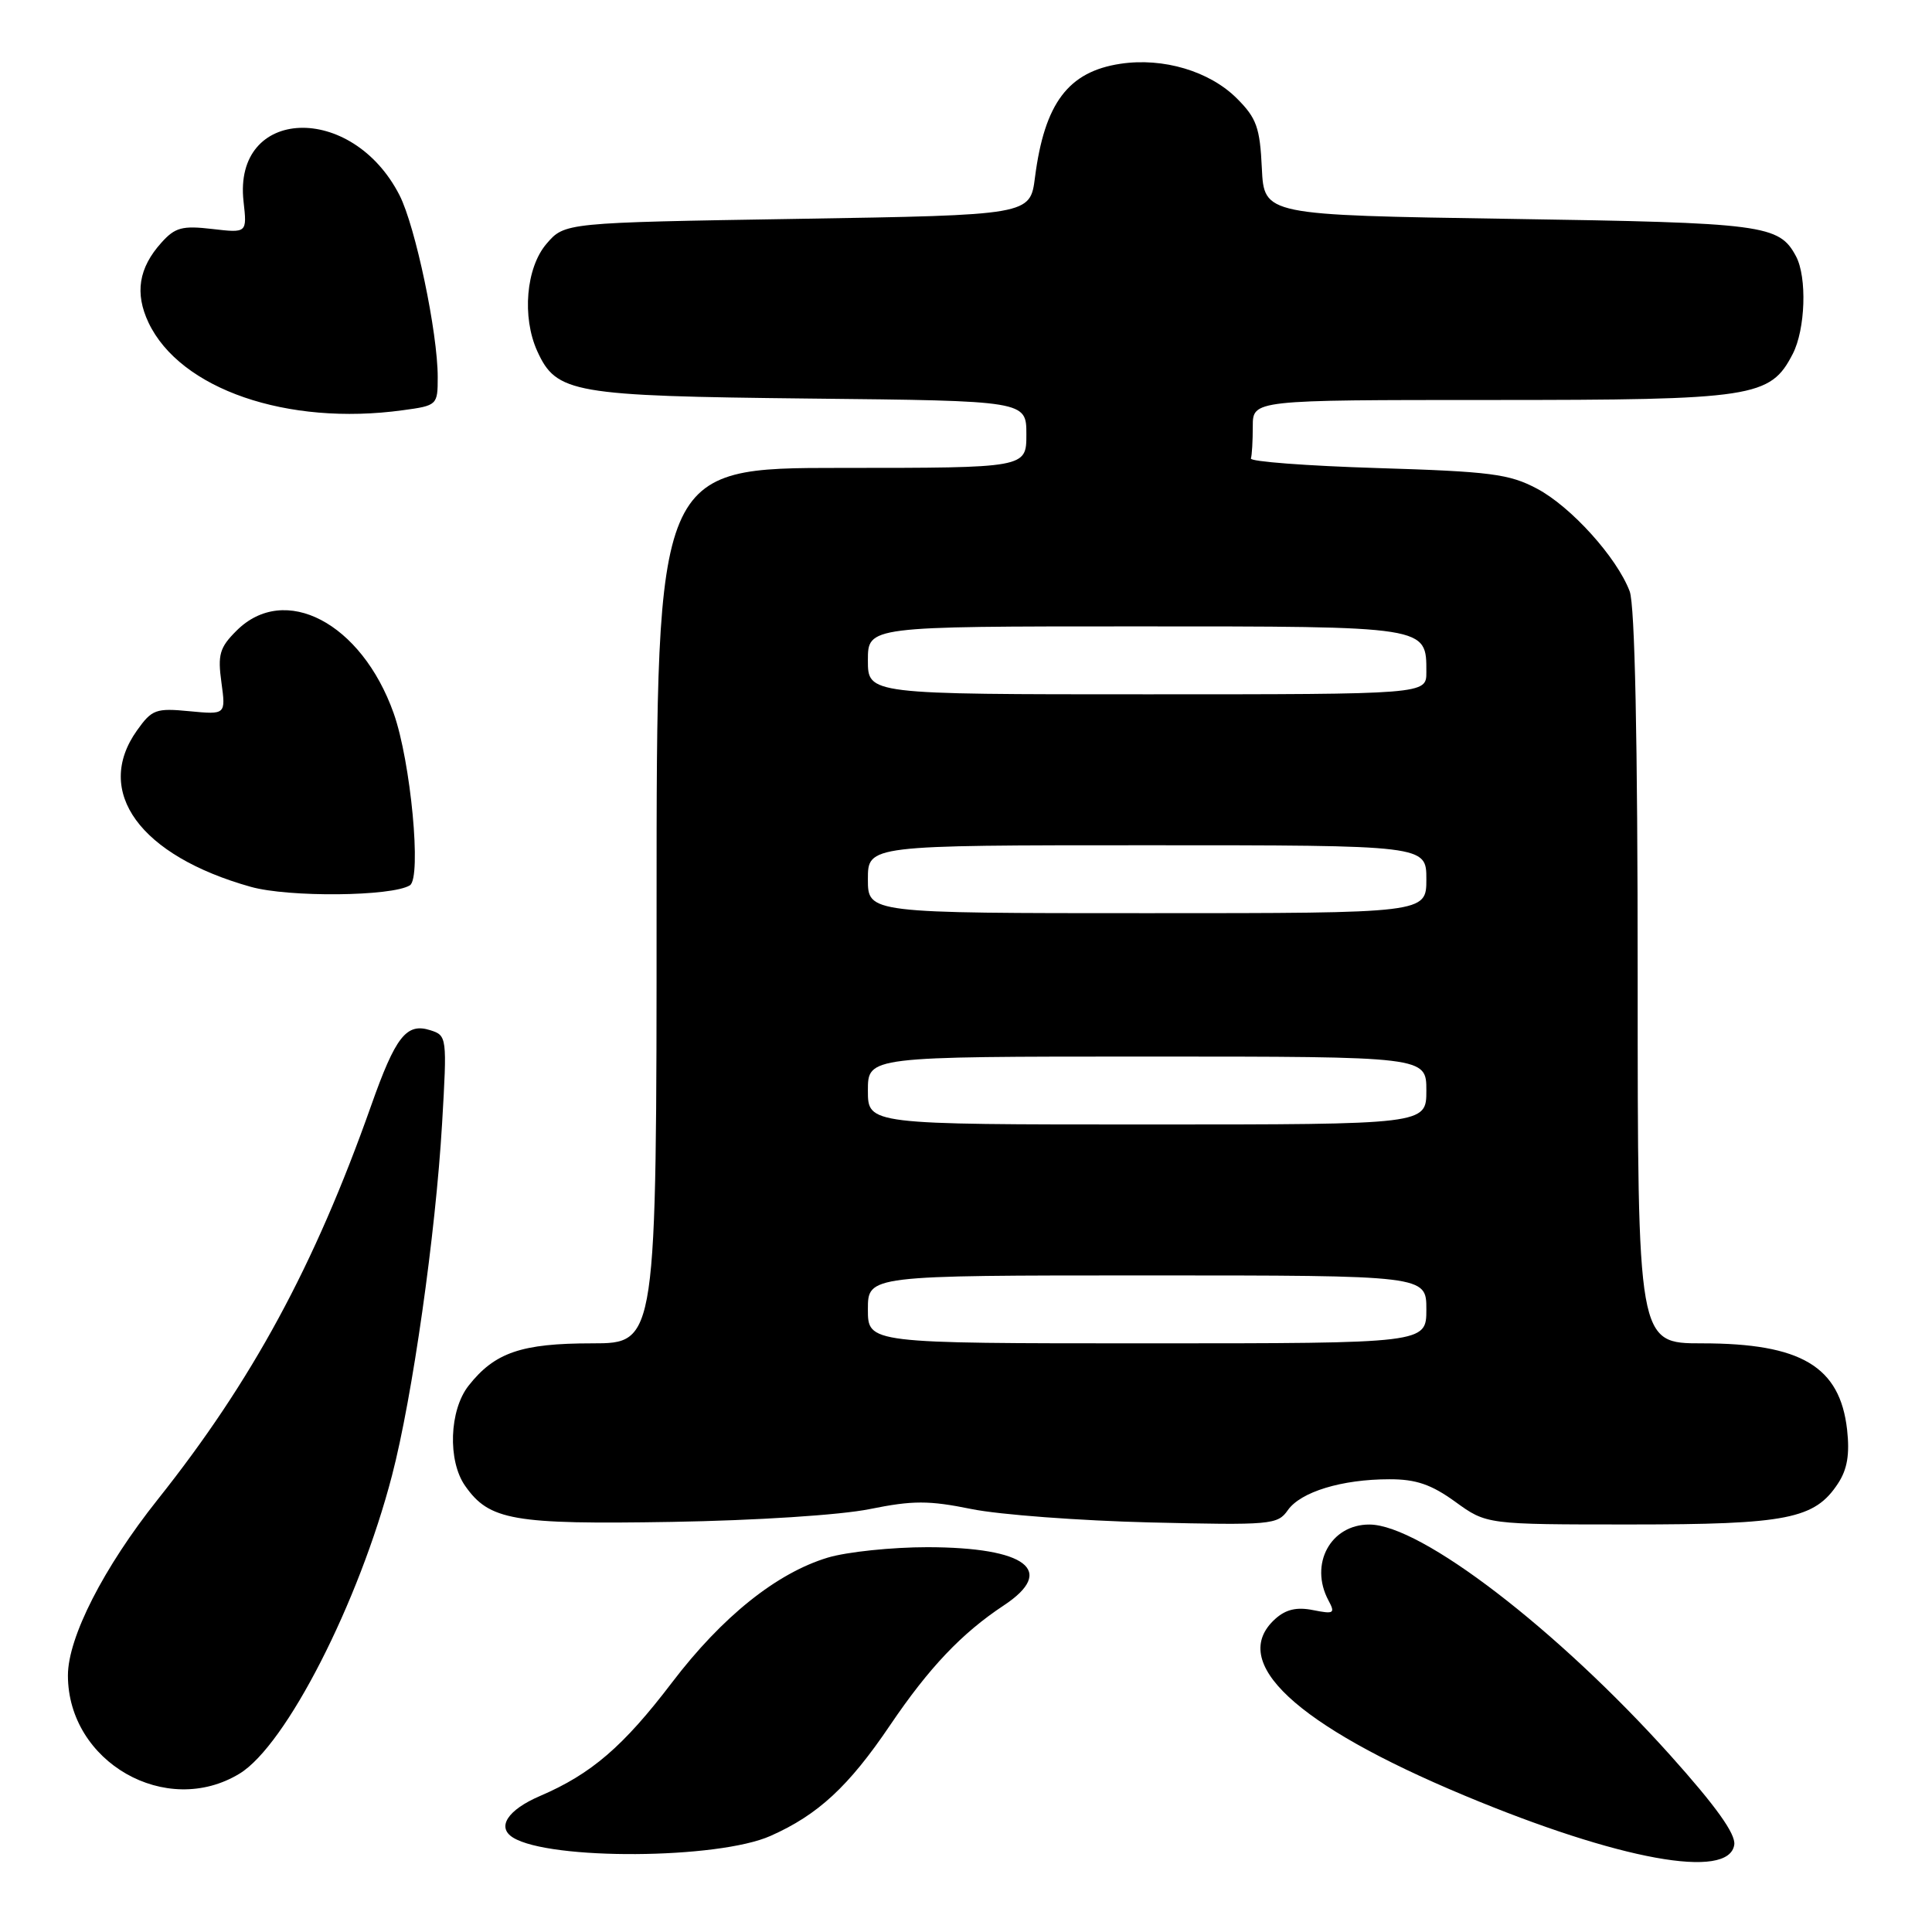 <?xml version="1.0" encoding="UTF-8" standalone="no"?>
<!DOCTYPE svg PUBLIC "-//W3C//DTD SVG 1.1//EN" "http://www.w3.org/Graphics/SVG/1.1/DTD/svg11.dtd" >
<svg xmlns="http://www.w3.org/2000/svg" xmlns:xlink="http://www.w3.org/1999/xlink" version="1.1" viewBox="0 0 256 256">
 <g >
 <path fill="currentColor"
d=" M 229.80 244.43 C 230.00 243.00 227.37 239.33 221.30 232.56 C 206.33 215.89 188.28 202.04 181.47 202.01 C 176.32 201.98 173.46 207.25 176.02 212.05 C 176.95 213.78 176.77 213.90 174.00 213.35 C 171.82 212.91 170.38 213.25 168.97 214.52 C 162.69 220.21 171.65 228.56 194.03 237.91 C 214.55 246.48 229.12 249.13 229.80 244.43 Z  M 102.09 243.27 C 108.39 240.48 112.46 236.71 117.94 228.60 C 123.10 220.98 127.42 216.42 133.00 212.73 C 140.01 208.10 136.00 205.04 122.91 205.01 C 118.18 205.01 112.23 205.63 109.69 206.39 C 102.90 208.44 95.69 214.22 89.06 222.92 C 82.59 231.42 78.35 235.06 71.55 237.98 C 67.26 239.82 65.77 242.12 67.98 243.49 C 72.87 246.51 95.13 246.37 102.09 243.27 Z  M 31.75 235.01 C 37.90 231.26 47.56 212.36 51.94 195.52 C 54.65 185.13 57.72 163.53 58.58 148.86 C 59.25 137.40 59.22 137.21 57.02 136.51 C 53.85 135.50 52.42 137.32 49.16 146.55 C 41.66 167.75 33.39 182.99 20.90 198.69 C 13.73 207.70 9.00 216.97 9.00 222.00 C 9.00 233.49 22.03 240.94 31.75 235.01 Z  M 115.25 199.96 C 120.95 198.81 123.05 198.80 128.75 199.96 C 132.46 200.71 143.09 201.50 152.36 201.73 C 168.41 202.11 169.29 202.04 170.64 200.11 C 172.34 197.68 177.80 196.01 184.10 196.01 C 187.63 196.00 189.66 196.70 192.84 199.00 C 196.98 202.00 196.98 202.00 216.02 202.00 C 236.81 202.00 240.46 201.28 243.55 196.56 C 244.78 194.69 245.11 192.69 244.75 189.44 C 243.80 181.06 238.66 178.00 225.53 178.00 C 217.00 178.00 217.00 178.00 217.00 129.57 C 217.00 97.92 216.63 80.17 215.94 78.35 C 214.24 73.86 208.16 67.13 203.66 64.75 C 199.99 62.80 197.51 62.48 182.50 62.02 C 173.15 61.73 165.61 61.16 165.75 60.75 C 165.89 60.34 166.00 58.42 166.00 56.50 C 166.00 53.00 166.00 53.00 197.60 53.00 C 232.38 53.00 234.57 52.67 237.54 46.91 C 239.23 43.65 239.46 36.73 237.98 33.96 C 235.74 29.77 233.80 29.52 200.00 29.00 C 167.50 28.50 167.50 28.50 167.20 22.28 C 166.95 16.90 166.50 15.65 163.90 13.05 C 160.28 9.43 154.14 7.60 148.47 8.45 C 141.55 9.49 138.41 13.66 137.14 23.50 C 136.50 28.50 136.50 28.50 105.66 29.00 C 74.82 29.50 74.82 29.50 72.41 32.31 C 69.70 35.47 69.14 42.01 71.19 46.53 C 73.73 52.10 75.86 52.47 107.25 52.81 C 136.00 53.11 136.00 53.11 136.00 57.56 C 136.00 62.00 136.00 62.00 111.50 62.00 C 87.00 62.00 87.00 62.00 87.00 120.00 C 87.00 178.00 87.00 178.00 78.45 178.00 C 69.09 178.00 65.55 179.21 62.09 183.61 C 59.53 186.86 59.30 193.56 61.63 196.88 C 64.83 201.46 67.98 202.01 89.00 201.66 C 100.20 201.47 111.37 200.75 115.25 199.96 Z  M 54.31 117.31 C 55.89 116.33 54.43 100.88 52.16 94.50 C 47.90 82.52 37.72 77.19 31.33 83.58 C 29.10 85.80 28.83 86.75 29.34 90.43 C 29.92 94.70 29.92 94.70 25.11 94.24 C 20.66 93.81 20.13 94.00 18.15 96.79 C 12.37 104.91 18.55 113.39 33.23 117.51 C 38.25 118.92 51.92 118.79 54.31 117.31 Z  M 53.36 54.36 C 57.94 53.74 58.00 53.68 58.00 49.97 C 58.00 44.07 55.05 30.01 52.94 25.87 C 46.63 13.52 30.87 14.14 32.27 26.69 C 32.74 30.88 32.74 30.88 28.12 30.34 C 24.15 29.88 23.20 30.13 21.39 32.15 C 18.37 35.50 17.84 38.85 19.68 42.75 C 23.87 51.57 38.06 56.46 53.36 54.36 Z  M 115.00 173.50 C 115.00 169.00 115.00 169.00 152.00 169.00 C 189.00 169.00 189.00 169.00 189.00 173.50 C 189.00 178.00 189.00 178.00 152.00 178.00 C 115.00 178.00 115.00 178.00 115.00 173.50 Z  M 115.00 144.50 C 115.00 140.00 115.00 140.00 152.00 140.00 C 189.00 140.00 189.00 140.00 189.00 144.50 C 189.00 149.00 189.00 149.00 152.00 149.00 C 115.00 149.00 115.00 149.00 115.00 144.50 Z  M 115.00 116.50 C 115.00 112.00 115.00 112.00 152.00 112.00 C 189.00 112.00 189.00 112.00 189.00 116.50 C 189.00 121.00 189.00 121.00 152.00 121.00 C 115.00 121.00 115.00 121.00 115.00 116.50 Z  M 115.00 87.50 C 115.00 83.00 115.00 83.00 150.43 83.00 C 189.39 83.00 189.00 82.94 189.00 89.07 C 189.00 92.00 189.00 92.00 152.00 92.00 C 115.00 92.00 115.00 92.00 115.00 87.50 Z "/>
</g>
</svg>